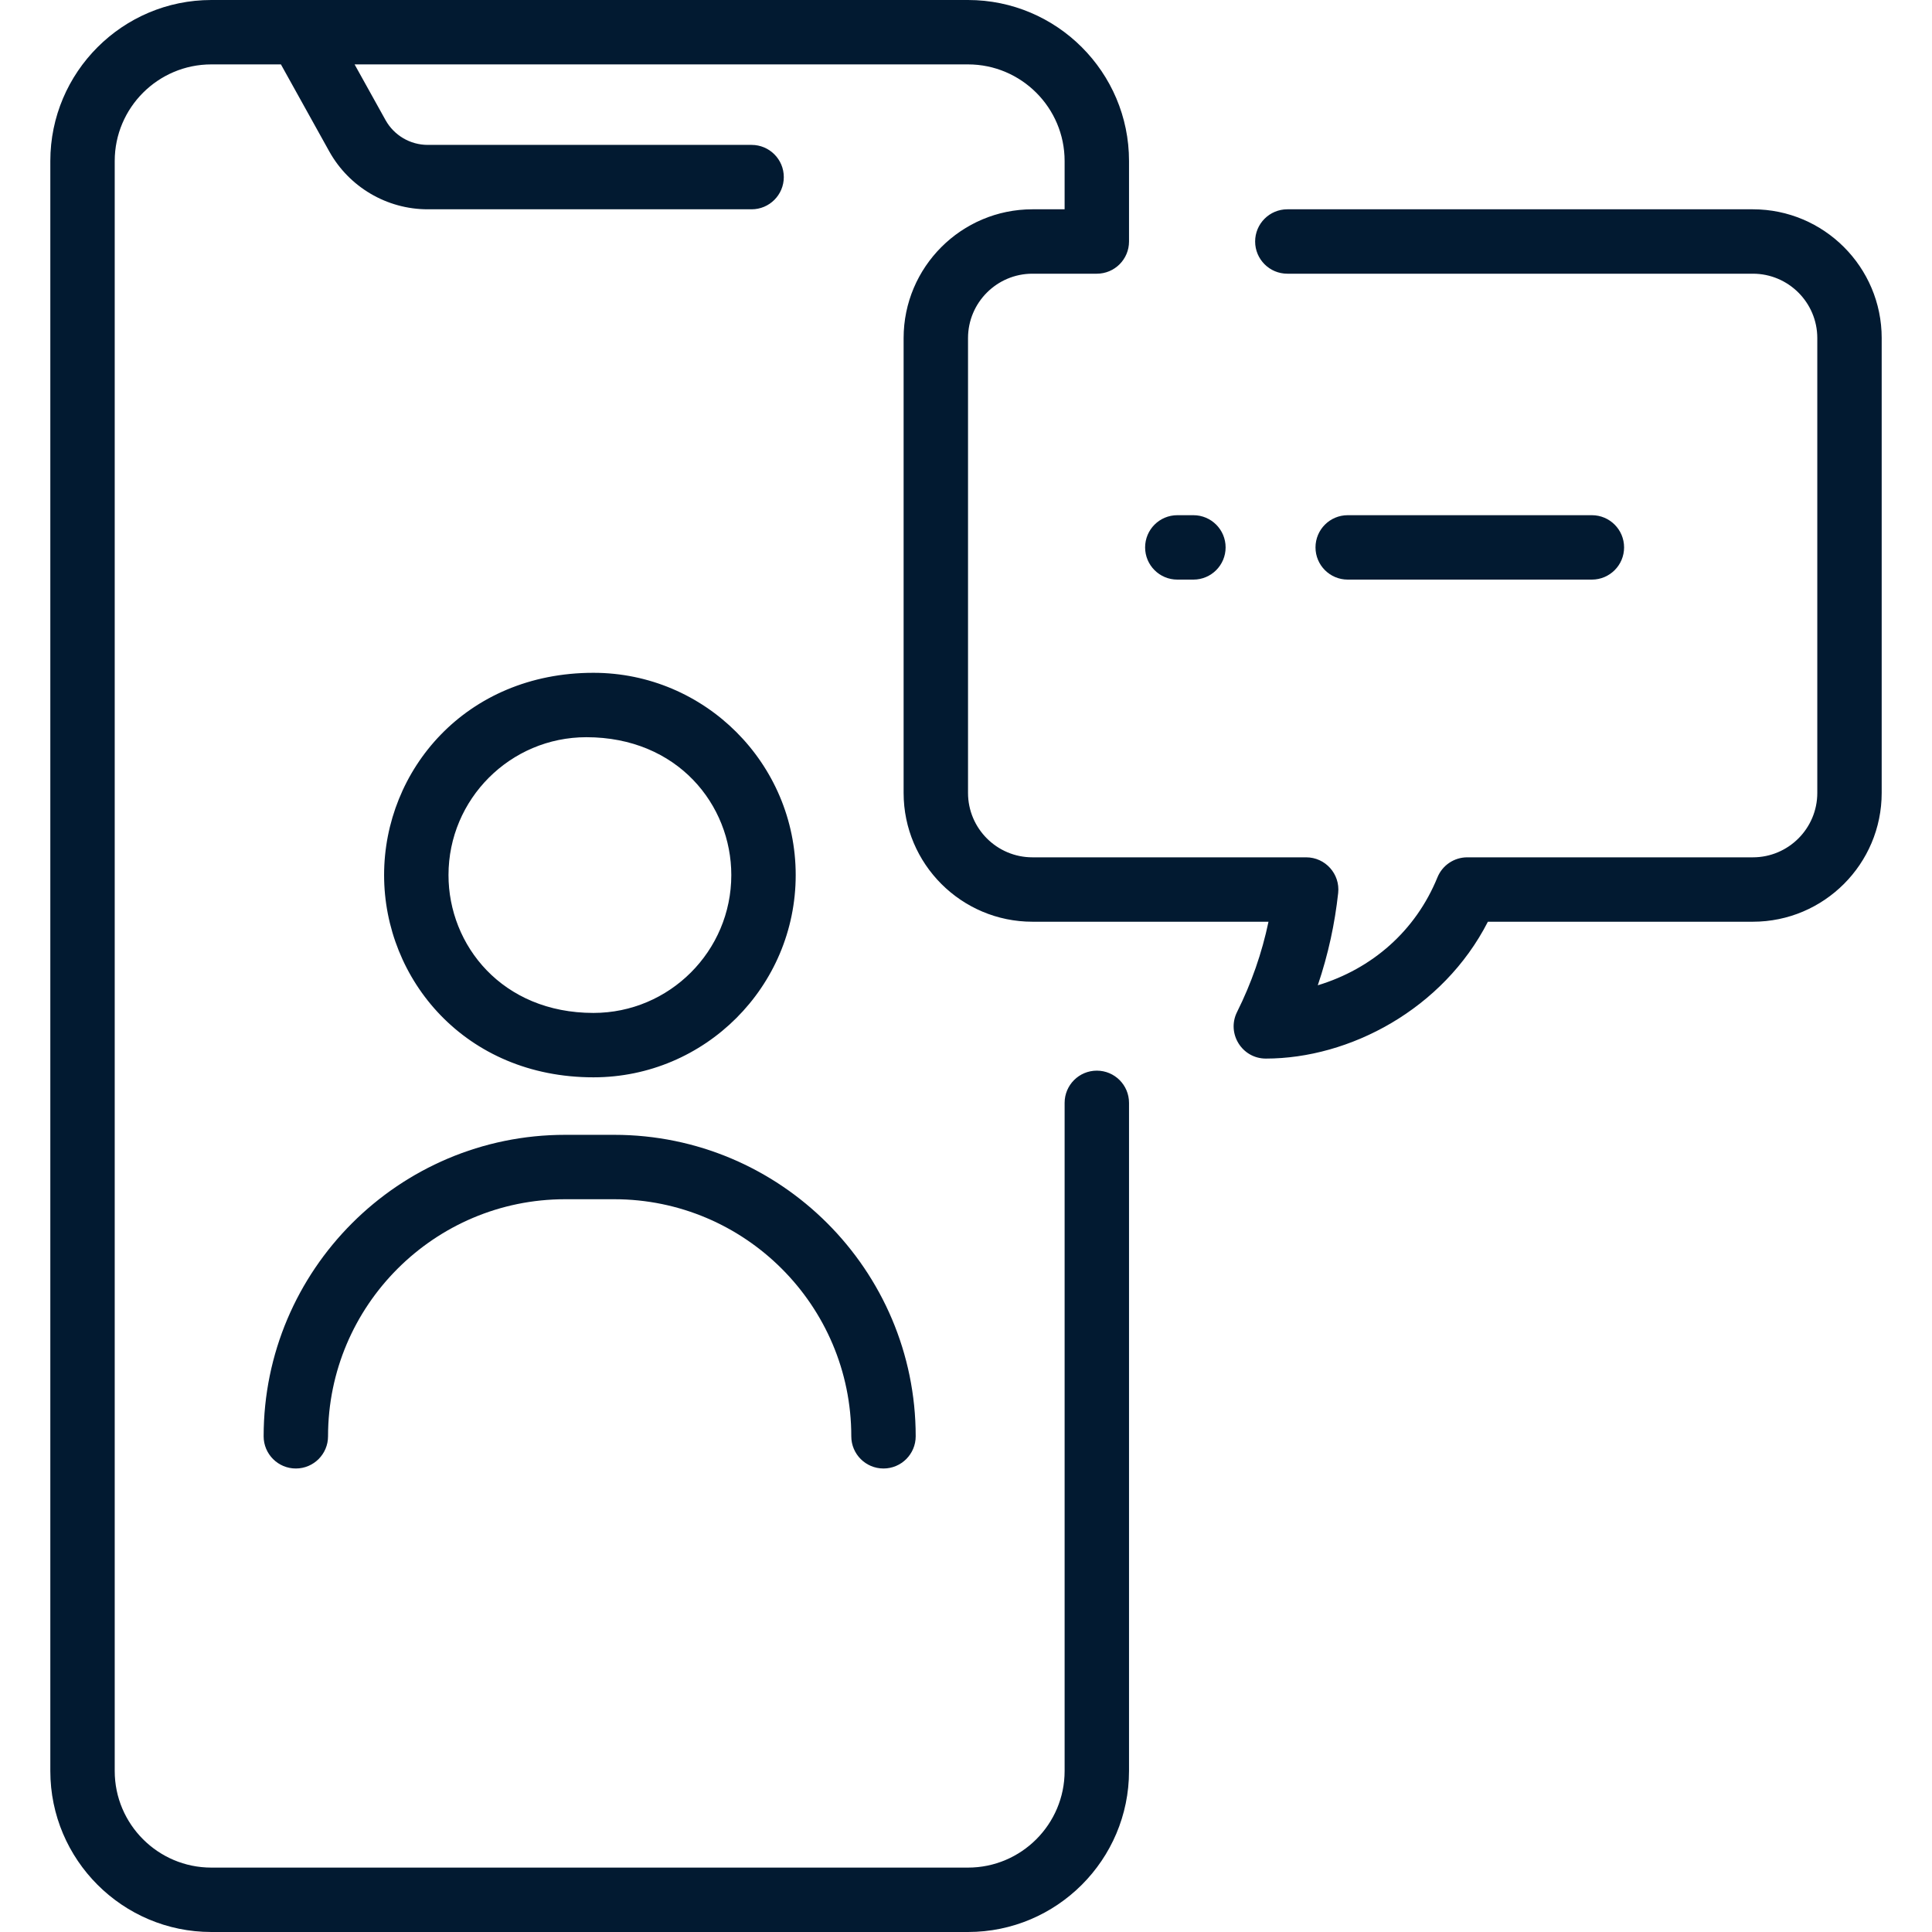 <?xml version="1.0" encoding="UTF-8"?>
<svg xmlns="http://www.w3.org/2000/svg" id="Layer_1" enable-background="new 0 0 480 480" height="512px" viewBox="0 0 480 480" width="512px"><g><path d="m467.5 84v113c0 17.645-14.355 32-32 32h-65.839c-11.147 21.789-34.426 34-55.162 34-5.94 0-9.809-6.264-7.156-11.574 3.562-7.133 6.185-14.665 7.811-22.426h-58.654c-17.645 0-32-14.355-32-32v-113c0-17.645 14.355-32 32-32h8v-12c0-13.233-10.767-24-24-24h-152.404l7.682 13.828c2.115 3.807 6.135 6.172 10.49 6.172h80.464c4.418 0 8 3.582 8 8s-3.582 8-8 8h-80.464c-10.162 0-19.541-5.519-24.476-14.402l-11.999-21.598h-17.293c-13.233 0-24 10.767-24 24v400c0 13.233 10.767 24 24 24h188c13.233 0 24-10.767 24-24v-166c0-4.418 3.582-8 8-8s8 3.582 8 8v166c0 22.056-17.944 40-40 40h-188c-22.056 0-40-17.944-40-40v-400c0-22.056 17.944-40 40-40h188c22.056 0 40 17.944 40 40v20c0 4.418-3.582 8-8 8h-16c-8.822 0-16 7.178-16 16v113c0 8.822 7.178 16 16 16h68.009c4.764 0 8.468 4.142 7.953 8.869-.83 7.576-2.437 15.163-5.063 22.924 13.52-4.099 24.313-13.529 29.727-26.812 1.227-3.012 4.155-4.981 7.408-4.981h70.966c8.822 0 16-7.178 16-16v-113c0-8.822-7.178-16-16-16h-115.667c-4.418 0-8-3.582-8-8s3.582-8 8-8h115.667c17.645 0 32 14.355 32 32zm-402 272.844c0 4.418 3.582 8 8 8s8-3.582 8-8c0-32.477 26.421-58.898 58.898-58.898h12.204c32.477 0 58.898 26.421 58.898 58.898 0 4.418 3.582 8 8 8s8-3.582 8-8c0-41.299-33.599-74.898-74.898-74.898h-12.204c-41.299 0-74.898 33.599-74.898 74.898zm29.928-139.437c0-26.088 20.293-50.251 52.012-50.251 27.709 0 50.251 22.542 50.251 50.251s-22.542 50.251-50.251 50.251c-31.867.001-52.012-24.323-52.012-50.251zm52.012 34.252c18.886 0 34.251-15.365 34.251-34.251 0-17.432-13.318-34.251-36.012-34.251-18.886 0-34.251 15.365-34.251 34.251 0 17.432 13.318 34.251 36.012 34.251zm248.06-107.659c4.418 0 8-3.582 8-8s-3.582-8-8-8h-60.667c-4.418 0-8 3.582-8 8s3.582 8 8 8zm-103 0h4c4.418 0 8-3.582 8-8s-3.582-8-8-8h-4c-4.418 0-8 3.582-8 8s3.582 8 8 8z" data-original="#000000" class="active-path" data-old_color="#000000" fill="#021a31"/></g> </svg>

